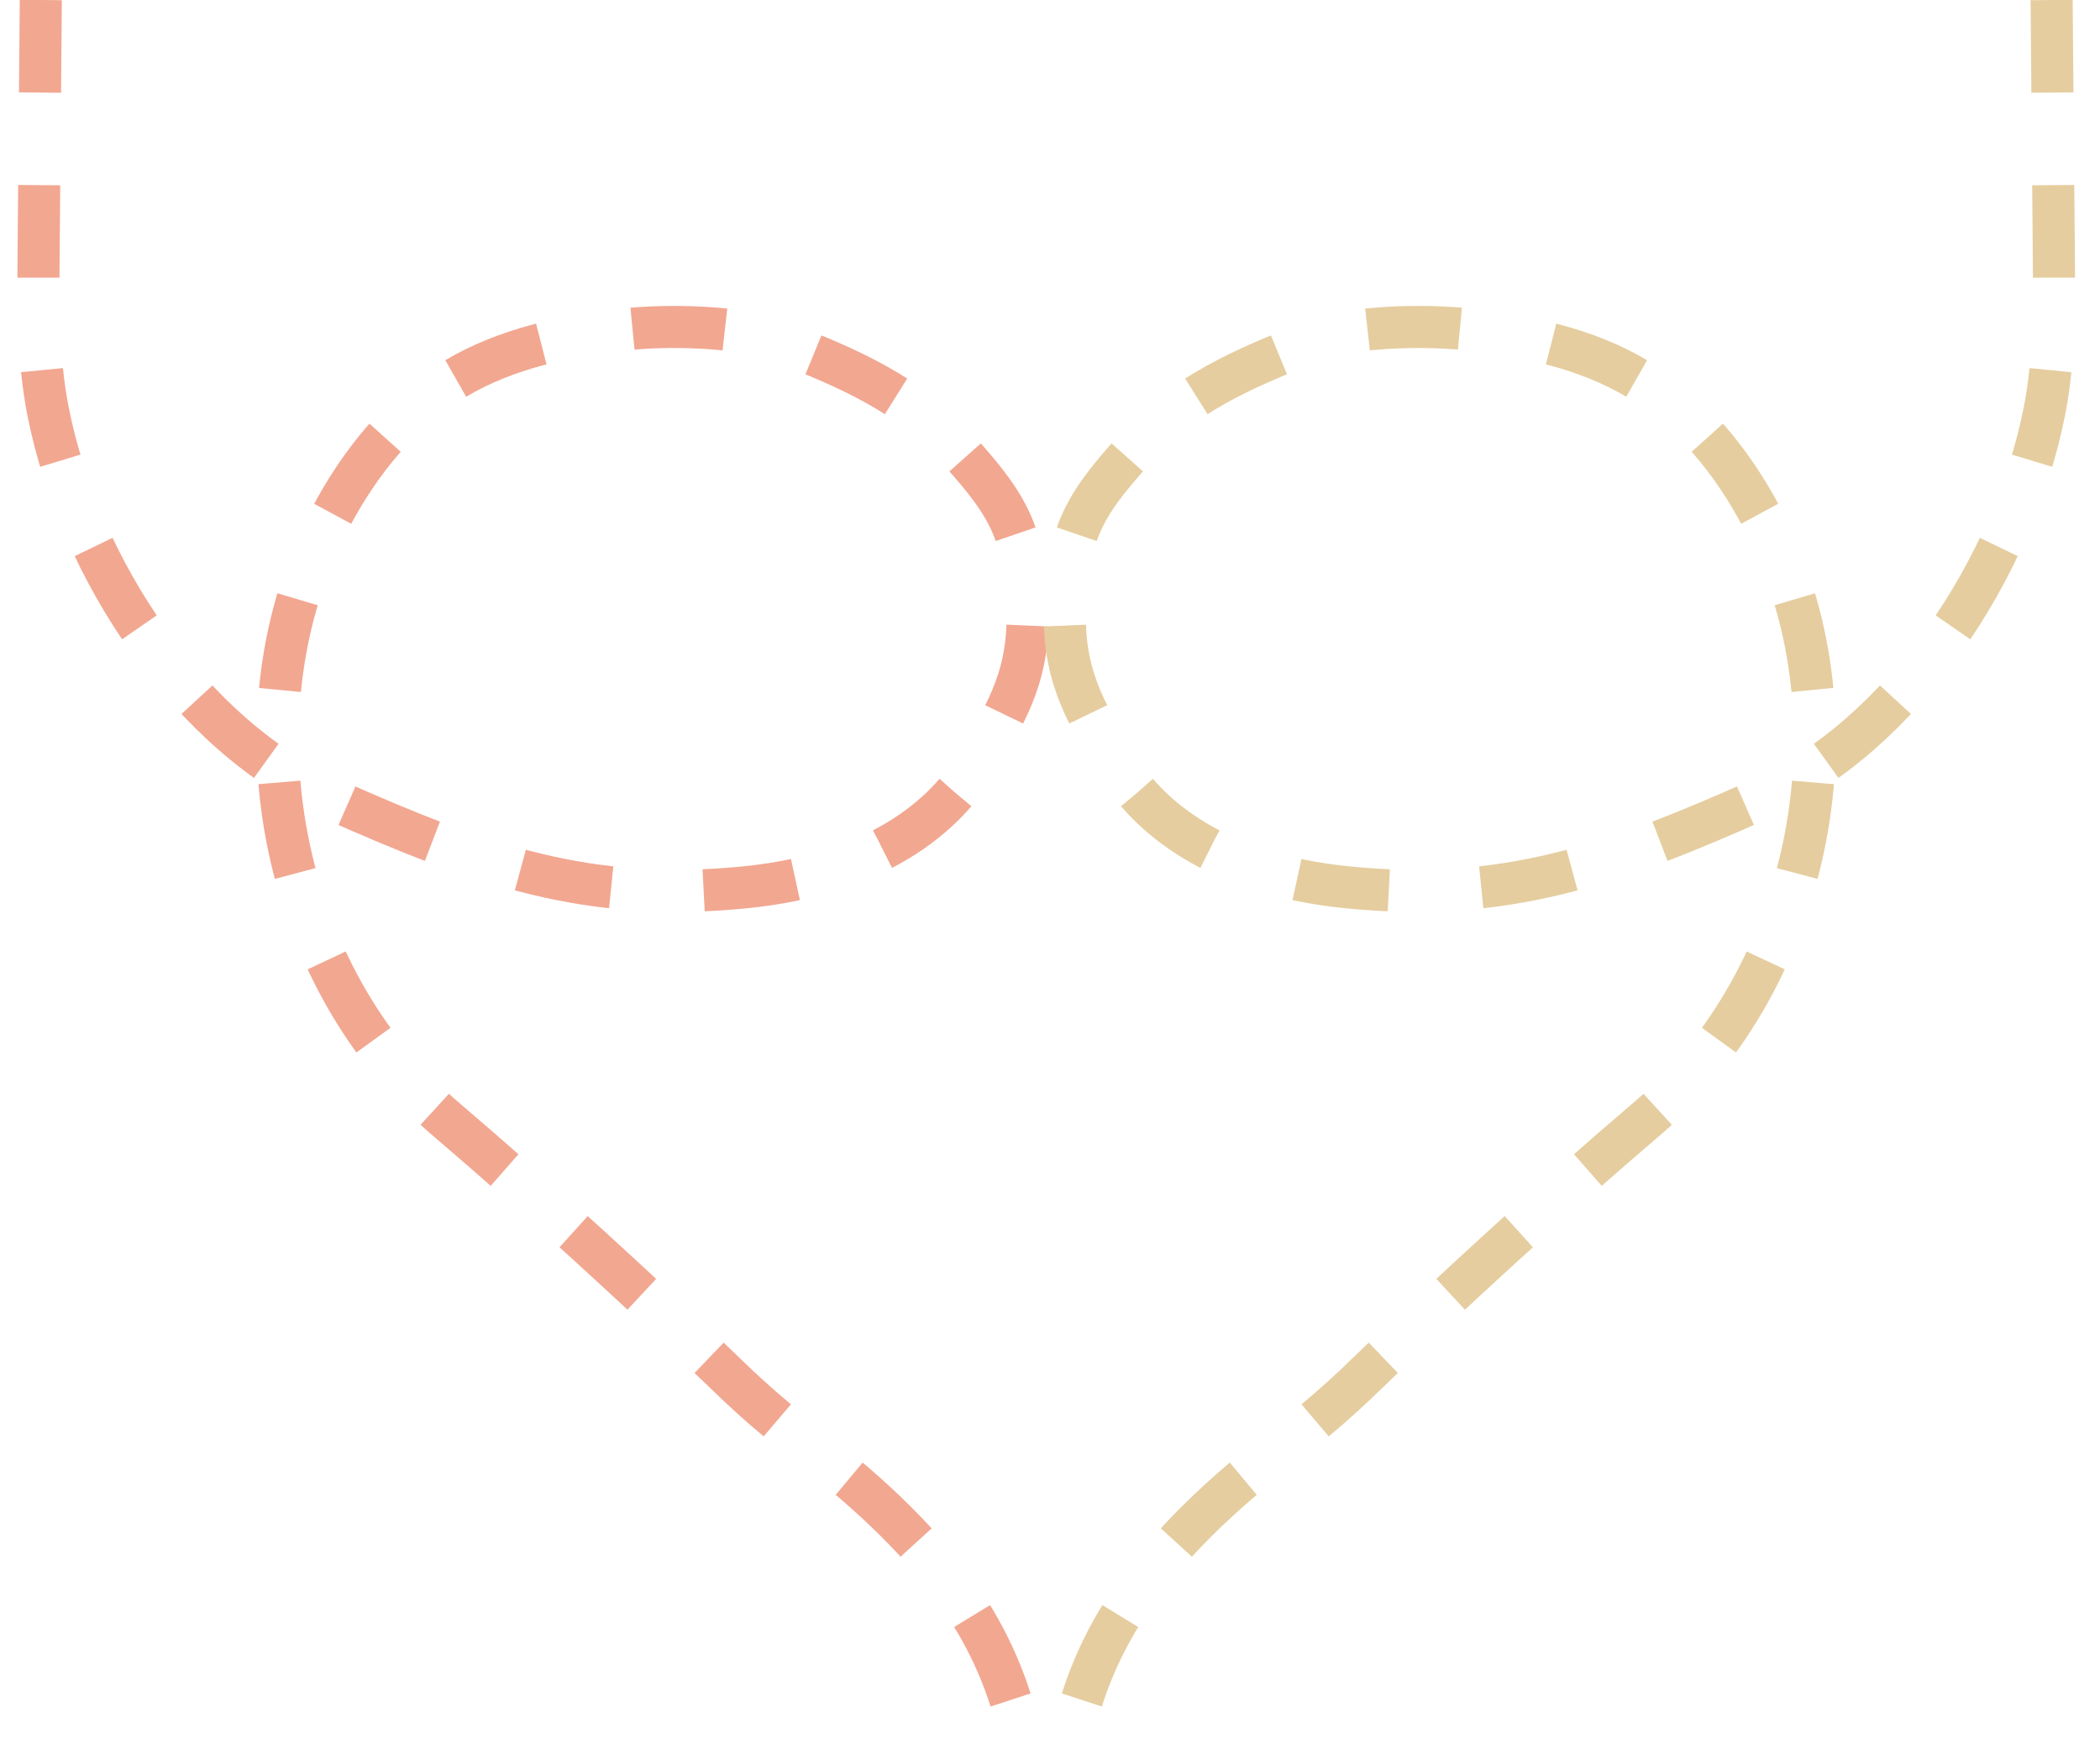 <svg id="heart-lines" data-name="Layer 1" xmlns="http://www.w3.org/2000/svg" viewBox="0 0 499.15 415.72"><defs><style>.cls-1,.cls-2{fill:none;stroke-miterlimit:10;stroke-width:10px;stroke-dasharray:22;}.cls-1{stroke:#f2a791;}.cls-2{stroke:#e5cd9f;}</style></defs><title>lines2</title><path class="cls-1" d="M9.7,0L9.18,60.05C9.07,72.69,9,85.42,11.43,97.82c7.35,37.07,33.47,77,68,92.34s60.36,24.55,98,20.7c30.27-3.11,47.2-16.36,55-30,5.42-9.52,12.2-18.89,11.79-35.2-0.5-19.61-4.79-26.17-18.63-41.14-11.06-12-28.07-18.71-41.27-23.71-9-3.4-26.11-3.58-35.66-2.53-14.09,1.54-28.34,4.51-40.5,11.77-12.88,7.69-22.67,19.82-29.63,33.1-24.36,46.45-12.24,109,27.69,143.05,21.38,18.21,46.8,41.47,67,61,11.29,11,22.67,19.12,29.62,25.1,28.6,24.59,37.92,45.54,41.44,69.92"/><path class="cls-2" d="M487.65,0l0.52,60.05c0.11,12.63.21,25.37-2.25,37.77-7.35,37.07-33.47,77-68,92.34s-60.36,24.55-98,20.7c-30.27-3.11-47.2-16.36-55-30-5.42-9.52-12.2-18.89-11.79-35.2,0.5-19.61,4.79-26.17,18.63-41.14,11.06-12,28.07-18.71,41.27-23.71,9-3.4,26.11-3.58,35.66-2.53,14.09,1.54,28.34,4.51,40.5,11.77,12.88,7.69,22.67,19.82,29.63,33.1,24.36,46.45,12.24,109-27.69,143.05-21.38,18.21-46.8,41.47-67,61-11.29,11-22.67,19.12-29.62,25.1-28.6,24.59-37.92,45.54-41.44,69.92"/></svg>